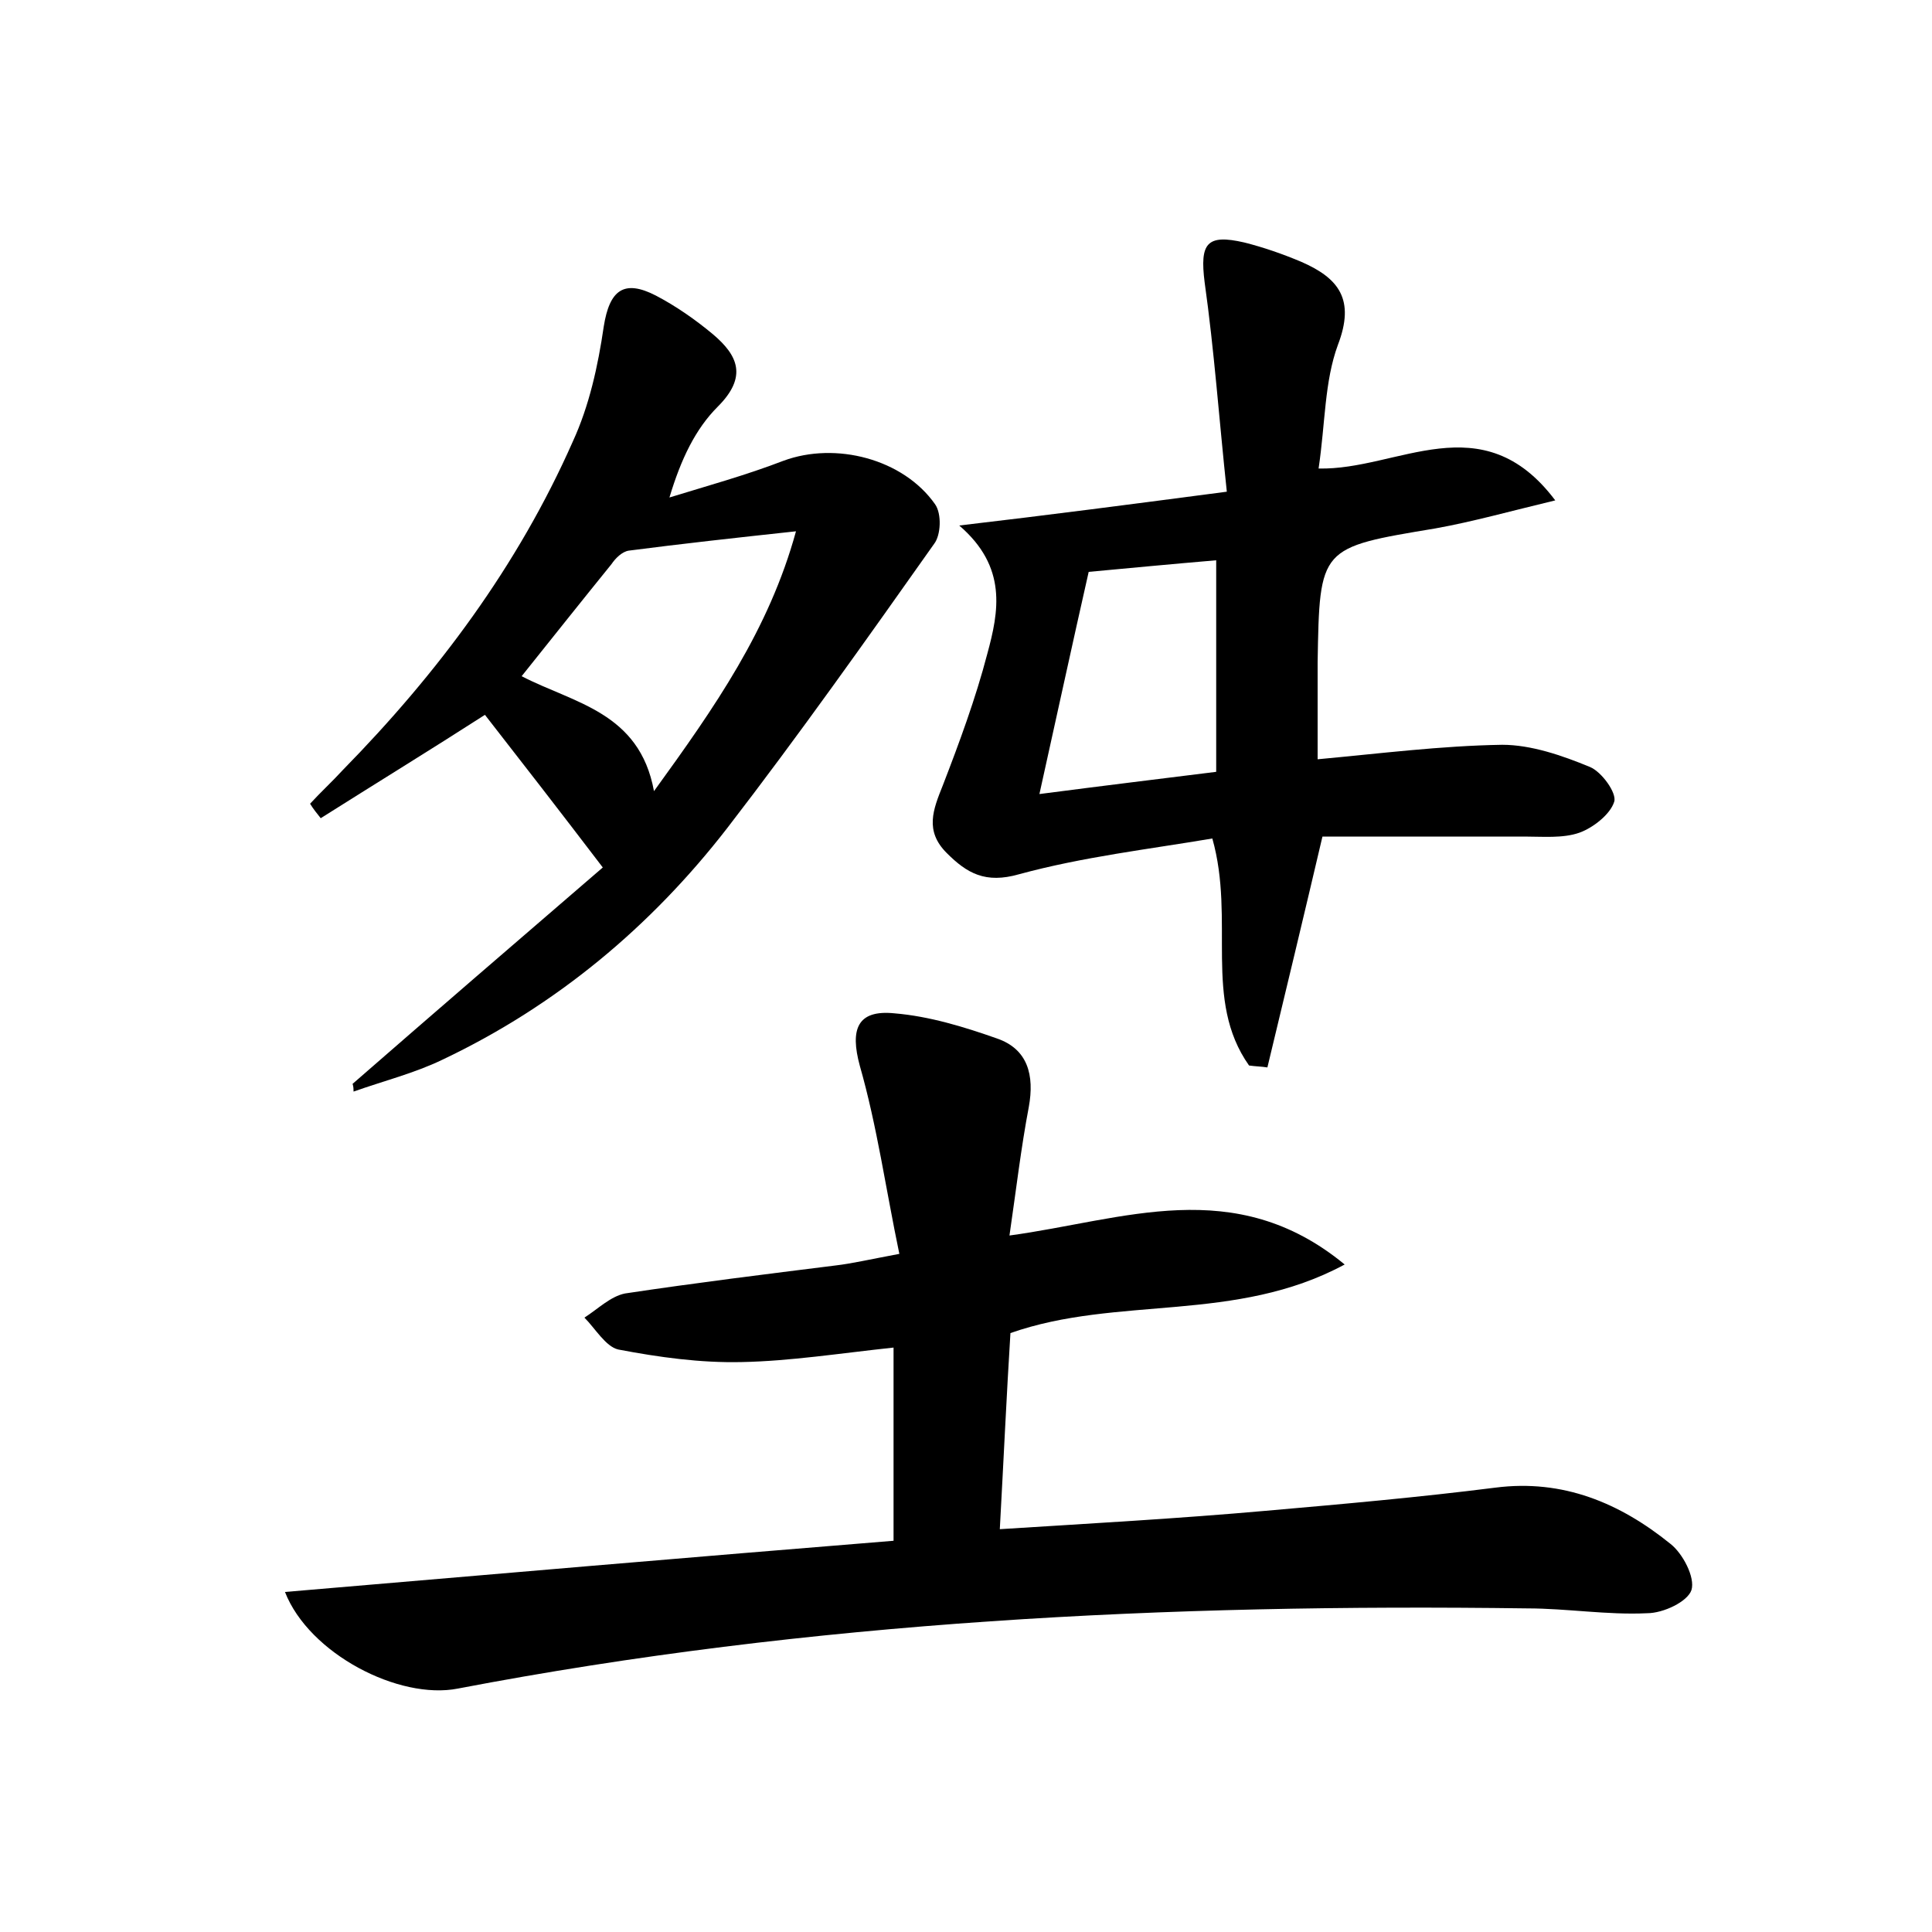 <?xml version="1.0" encoding="utf-8"?>
<!-- Generator: Adobe Illustrator 22.0.0, SVG Export Plug-In . SVG Version: 6.00 Build 0)  -->
<svg version="1.1" id="图层_1" xmlns="http://www.w3.org/2000/svg" xmlns:xlink="http://www.w3.org/1999/xlink" x="0px" y="0px"
	 viewBox="0 0 200 200" style="enable-background:new 0 0 200 200;" xml:space="preserve">
<style type="text/css">
	.st0{fill:#FFFFFF;}
</style>
<g>
	
	<path d="M29.5,164.8c21.1-1.8,42-3.6,63-5.3c0-6.7,0-13.1,0-20c-5.6,0.6-10.7,1.4-15.7,1.5c-4.3,0.1-8.6-0.5-12.8-1.3
		c-1.3-0.3-2.4-2.2-3.5-3.3c1.4-0.9,2.7-2.2,4.2-2.5c7.3-1.1,14.6-2,21.8-2.9c1.7-0.2,3.4-0.6,6.6-1.2c-1.4-6.7-2.3-13.2-4.1-19.5
		c-1-3.7-0.3-5.8,3.6-5.4c3.6,0.3,7.2,1.4,10.6,2.6c3.2,1.1,3.9,3.8,3.3,7.1c-0.8,4.2-1.3,8.5-2,13.3c11.8-1.6,23.3-6.4,34.7,3
		c-11.3,6.1-23.5,3.2-34.6,7.1c-0.4,6.4-0.7,13-1.1,20.3c9.5-0.6,18.5-1.1,27.5-1.9c8-0.7,15.9-1.4,23.8-2.4
		c7-0.9,12.9,1.6,18.1,5.8c1.3,1,2.6,3.5,2.2,4.8c-0.4,1.2-2.9,2.4-4.6,2.4c-4.1,0.2-8.3-0.5-12.4-0.5c-37.2-0.5-74.1,1.3-110.7,8.3
		C41.3,176,32,171.2,29.5,164.8z"/>
	<path d="M127,50.9c-0.8-7.5-1.3-14.6-2.3-21.7c-0.5-4,0.2-5,4.1-4.1c2,0.5,4,1.2,5.9,2c3.9,1.7,5.6,3.9,3.8,8.6
		c-1.4,3.8-1.3,8.1-2,12.8c8.2,0.2,16.9-6.8,24.5,3.3c-4.6,1.1-8.5,2.2-12.4,2.9c-12,2-12,1.9-12.2,13.9c0,3.2,0,6.3,0,10
		c6.5-0.6,12.8-1.4,19.1-1.5c3,0,6.2,1.1,9.1,2.3c1.2,0.5,2.8,2.7,2.5,3.6c-0.4,1.3-2.2,2.7-3.6,3.2c-1.7,0.6-3.8,0.4-5.7,0.4
		c-7,0-14,0-20.9,0c-1.9,8.1-3.8,16-5.7,23.9c-0.6-0.1-1.2-0.1-1.9-0.2c-4.8-6.8-1.4-15-3.8-23.5c-6.5,1.1-13.4,1.9-20,3.7
		c-3.5,1-5.4-0.1-7.5-2.2c-2.3-2.3-1.4-4.5-0.4-7c1.7-4.4,3.4-9,4.6-13.6c1.2-4.4,2.1-9-2.9-13.3C108.7,53.3,117.1,52.2,127,50.9z
		 M112.7,59.2c-1.7,7.5-3.3,14.9-5.1,23c6.9-0.9,12.7-1.6,18.3-2.3c0-7.5,0-14.6,0-21.9C121.2,58.4,117,58.8,112.7,59.2z"/>
	<path d="M36.5,112.2c8.6-7.5,17.2-14.9,25.9-22.4C57.9,83.9,54.1,79,50.2,74c-5.6,3.6-11.3,7.1-17,10.7c-0.4-0.5-0.8-1-1.1-1.5
		c1.1-1.2,2.3-2.3,3.4-3.5c9.8-10,18.1-21.1,23.8-34c1.7-3.7,2.6-7.8,3.2-11.9c0.6-3.8,2.1-4.9,5.4-3.2c2.1,1.1,4.1,2.5,5.9,4
		c2.6,2.2,3.6,4.4,0.5,7.5c-2.3,2.3-3.8,5.4-5,9.4c3.9-1.2,7.9-2.3,11.8-3.8c5.4-2,12.4-0.2,15.7,4.5c0.7,1,0.6,3.2-0.1,4.1
		c-7,9.9-14,19.8-21.4,29.4c-7.9,10.2-17.7,18.4-29.5,24c-2.9,1.4-6.1,2.2-9.2,3.3C36.6,112.8,36.6,112.5,36.5,112.2z M67.7,81.9
		c6.3-8.7,11.9-16.7,14.7-26.9c-6.5,0.7-11.9,1.3-17.3,2c-0.7,0.1-1.4,0.8-1.8,1.4C60.3,62.1,57.2,66,54,70
		C59.4,72.8,66.2,73.7,67.7,81.9z"/>
	
	
</g>
</svg>
